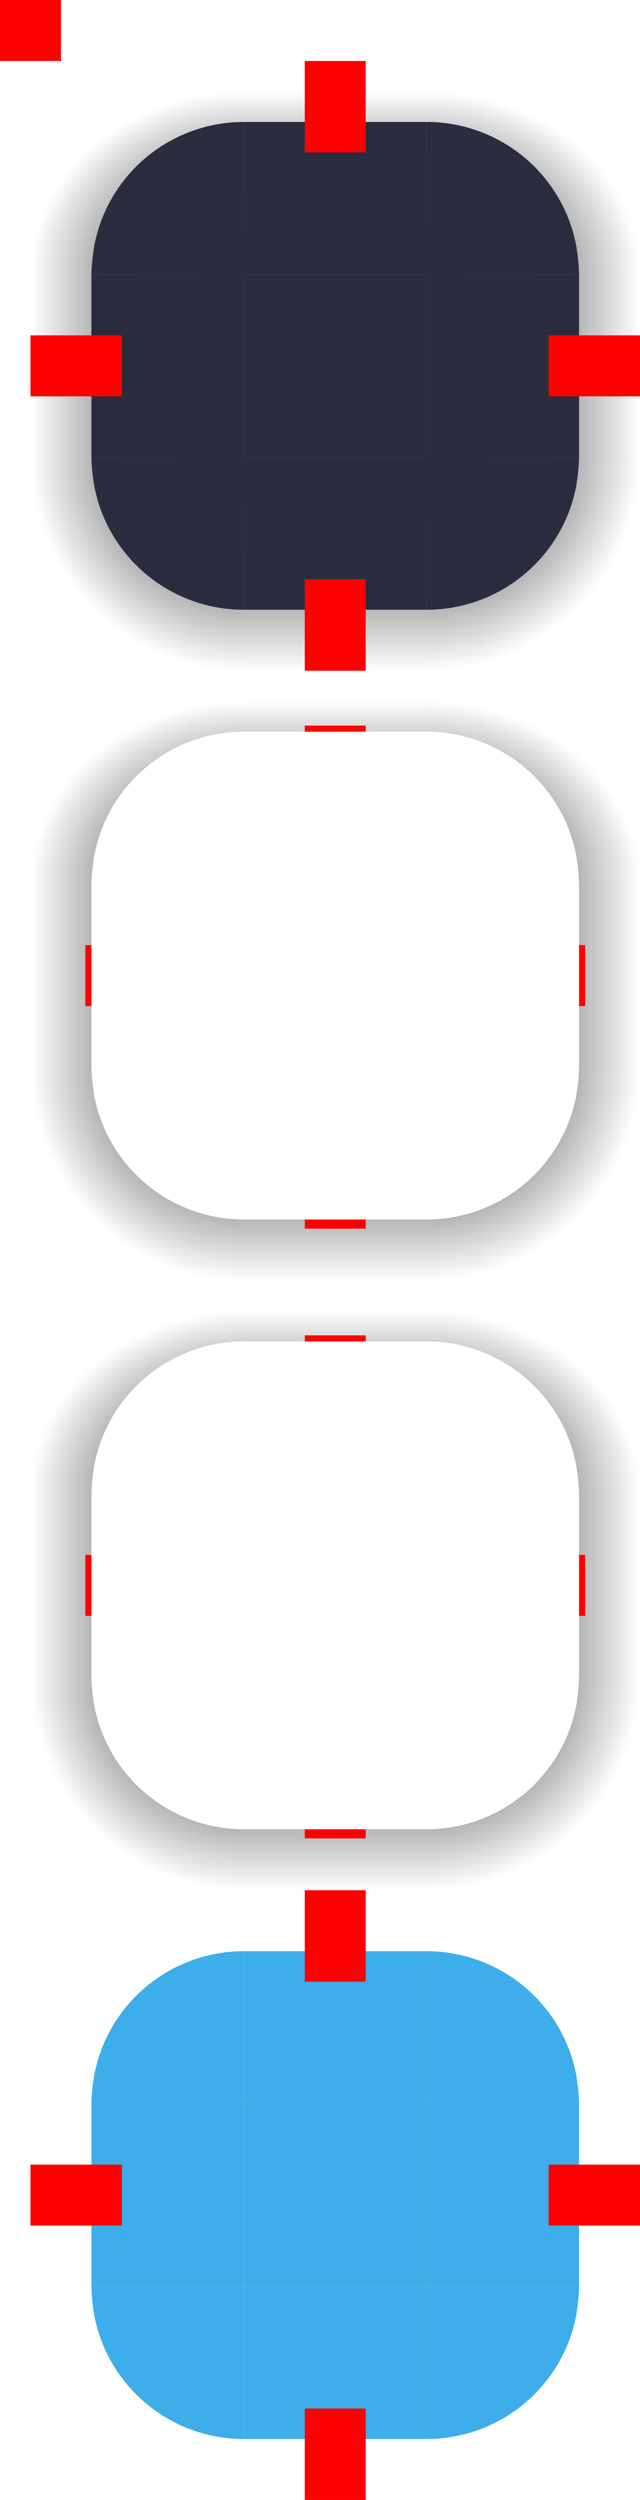 <?xml version="1.0" encoding="UTF-8" standalone="no"?>
<svg
   xmlns:osb="http://www.openswatchbook.org/uri/2009/osb"
   xmlns:dc="http://purl.org/dc/elements/1.1/"
   xmlns:cc="http://creativecommons.org/ns#"
   xmlns:rdf="http://www.w3.org/1999/02/22-rdf-syntax-ns#"
   xmlns:svg="http://www.w3.org/2000/svg"
   xmlns="http://www.w3.org/2000/svg"
   xmlns:xlink="http://www.w3.org/1999/xlink"
   xmlns:sodipodi="http://sodipodi.sourceforge.net/DTD/sodipodi-0.dtd"
   xmlns:inkscape="http://www.inkscape.org/namespaces/inkscape"
   width="21"
   height="82"
   version="1"
   id="svg257"
   sodipodi:docname="button.svg"
   inkscape:version="1.0.2 (e86c870879, 2021-01-15)">
  <sodipodi:namedview
     pagecolor="#ffffff"
     bordercolor="#666666"
     borderopacity="1"
     objecttolerance="10"
     gridtolerance="10"
     guidetolerance="10"
     inkscape:pageopacity="0"
     inkscape:pageshadow="2"
     inkscape:window-width="1904"
     inkscape:window-height="1027"
     id="namedview259"
     showgrid="false"
     inkscape:zoom="16.290957"
     inkscape:cx="-8.4804196"
     inkscape:cy="23.002561"
     inkscape:window-x="8"
     inkscape:window-y="44"
     inkscape:window-maximized="0"
     inkscape:current-layer="svg257" />
  <defs
     id="rounded">
    <style
       type="text/css"
       id="current-color-scheme">
        .ColorScheme-Text {
        color:#eff0f1;
        }
        .ColorScheme-NegativeText {
        color:#da4453;
        }
        .ColorScheme-Highlight {
        color:#3daee9;
        }
        .ColorScheme-Background {
        color:#31363b;
      }
      .ColorScheme-ButtonBackground {
        color:#444c53;
      }
    </style>
    <linearGradient
       id="linearGradient1013">
      <stop
         style="stop-color:#000000;stop-opacity:1"
         offset="0"
         id="stop3" />
      <stop
         style="stop-color:#000000;stop-opacity:0"
         offset="1"
         id="stop5" />
    </linearGradient>
    <linearGradient
       id="linearGradient6476"
       osb:paint="solid">
      <stop
         style="stop-color:#ffffff;stop-opacity:1"
         offset="0"
         id="stop8" />
    </linearGradient>
    <linearGradient
       id="linearGradient6476-4"
       osb:paint="solid">
      <stop
         id="stop6478-8"
         style="stop-color:#ffffff;stop-opacity:1"
         offset="0" />
    </linearGradient>
    <radialGradient
       id="radialGradient1015"
       cx="11.148"
       cy="15.19"
       r="3.5"
       fx="11.148"
       fy="15.19"
       gradientTransform="matrix(-2.3186047e-7,2,-2,-1.3659479e-7,44.381,-7.296)"
       gradientUnits="userSpaceOnUse"
       xlink:href="#linearGradient1013" />
    <radialGradient
       id="radialGradient1017"
       cx="10.698"
       cy="3.941"
       r="3.5"
       fx="10.698"
       fy="3.941"
       gradientTransform="matrix(2,2.8789214e-7,-2.2981165e-7,1.714,-7.396,2.244)"
       gradientUnits="userSpaceOnUse"
       xlink:href="#linearGradient1013" />
    <radialGradient
       id="radialGradient1019"
       cx="6"
       cy="6"
       r="3.5"
       fx="6"
       fy="6"
       gradientTransform="matrix(0,-1.714,2,0,-4,19.286)"
       gradientUnits="userSpaceOnUse"
       xlink:href="#linearGradient1013" />
    <radialGradient
       id="radialGradient1021"
       cx="3.518"
       cy="20.609"
       r="3.5"
       fx="3.518"
       fy="20.609"
       gradientTransform="matrix(-2,1.1442321e-7,-1.4611664e-7,-2,15.037,56.218)"
       gradientUnits="userSpaceOnUse"
       xlink:href="#linearGradient1013" />
    <linearGradient
       id="linearGradient1029"
       x1="9"
       x2="9"
       y1="12"
       y2="19"
       gradientUnits="userSpaceOnUse"
       xlink:href="#linearGradient1013"
       gradientTransform="translate(2,3)" />
    <linearGradient
       id="linearGradient1031"
       x1="6"
       x2="-1"
       y1="9"
       y2="9"
       gradientUnits="userSpaceOnUse"
       xlink:href="#linearGradient1013"
       gradientTransform="translate(2,3)" />
    <linearGradient
       id="linearGradient1033"
       x1="9"
       x2="9"
       y1="6"
       y2="0"
       gradientUnits="userSpaceOnUse"
       xlink:href="#linearGradient1013"
       gradientTransform="translate(2,3)" />
    <linearGradient
       id="linearGradient1035"
       x1="12"
       x2="19"
       y1="9"
       y2="9"
       gradientUnits="userSpaceOnUse"
       xlink:href="#linearGradient1013"
       gradientTransform="translate(2,3)" />
    <radialGradient
       id="radialGradient1065"
       cx="5.5"
       cy="34.5"
       r="3.5"
       fx="5.5"
       fy="34.5"
       gradientTransform="matrix(-2,0,0,-2,17,103)"
       gradientUnits="userSpaceOnUse"
       xlink:href="#linearGradient1013" />
    <radialGradient
       id="radialGradient1067"
       cx="12.5"
       cy="34.5"
       r="3.5"
       fx="12.5"
       fy="34.5"
       gradientTransform="matrix(0,2,-2,0,81,9)"
       gradientUnits="userSpaceOnUse"
       xlink:href="#linearGradient1013" />
    <radialGradient
       id="radialGradient1069"
       cx="12.5"
       cy="28"
       r="3.5"
       fx="12.5"
       fy="28"
       gradientTransform="matrix(2,1.1428573e-7,-9.7959196e-8,1.714,-13,-20)"
       gradientUnits="userSpaceOnUse"
       xlink:href="#linearGradient1013" />
    <radialGradient
       id="radialGradient1071"
       cx="5.5"
       cy="28"
       r="3.5"
       fx="5.5"
       fy="28"
       gradientTransform="matrix(-8.5714302e-8,-1.714,2,-1.0000002e-7,-50,37.429)"
       gradientUnits="userSpaceOnUse"
       xlink:href="#linearGradient1013" />
    <linearGradient
       id="linearGradient1079"
       x1="9"
       x2="9"
       y1="34"
       y2="41"
       gradientUnits="userSpaceOnUse"
       xlink:href="#linearGradient1013" />
    <linearGradient
       id="linearGradient1081"
       x1="12"
       x2="19"
       y1="31"
       y2="31"
       gradientUnits="userSpaceOnUse"
       xlink:href="#linearGradient1013" />
    <linearGradient
       id="linearGradient1083"
       x1="6"
       x2="-1"
       y1="32"
       y2="32"
       gradientUnits="userSpaceOnUse"
       xlink:href="#linearGradient1013" />
    <linearGradient
       id="linearGradient1085"
       x1="9"
       x2="9"
       y1="28"
       y2="22"
       gradientUnits="userSpaceOnUse"
       xlink:href="#linearGradient1013" />
    <radialGradient
       id="radialGradient1067-3"
       cx="12.5"
       cy="34.5"
       r="3.5"
       fx="12.5"
       fy="34.5"
       gradientTransform="matrix(0,2,-2,0,81,9)"
       gradientUnits="userSpaceOnUse"
       xlink:href="#linearGradient1013" />
    <radialGradient
       id="radialGradient1065-5"
       cx="5.5"
       cy="34.5"
       r="3.5"
       fx="5.5"
       fy="34.5"
       gradientTransform="matrix(-2,0,0,-2,17,103)"
       gradientUnits="userSpaceOnUse"
       xlink:href="#linearGradient1013" />
    <radialGradient
       id="radialGradient1069-3"
       cx="12.5"
       cy="28"
       r="3.5"
       fx="12.5"
       fy="28"
       gradientTransform="matrix(2,1.1428573e-7,-9.7959196e-8,1.714,-13,-20)"
       gradientUnits="userSpaceOnUse"
       xlink:href="#linearGradient1013" />
    <radialGradient
       id="radialGradient1071-5"
       cx="5.5"
       cy="28"
       r="3.5"
       fx="5.5"
       fy="28"
       gradientTransform="matrix(-8.5714302e-8,-1.714,2,-1.0000002e-7,-50,37.429)"
       gradientUnits="userSpaceOnUse"
       xlink:href="#linearGradient1013" />
    <linearGradient
       id="linearGradient1079-6"
       x1="9"
       x2="9"
       y1="34"
       y2="41"
       gradientUnits="userSpaceOnUse"
       xlink:href="#linearGradient1013" />
    <linearGradient
       id="linearGradient1081-2"
       x1="12"
       x2="19"
       y1="31"
       y2="31"
       gradientUnits="userSpaceOnUse"
       xlink:href="#linearGradient1013" />
    <linearGradient
       id="linearGradient1083-9"
       x1="6"
       x2="-1"
       y1="32"
       y2="32"
       gradientUnits="userSpaceOnUse"
       xlink:href="#linearGradient1013" />
    <linearGradient
       id="linearGradient1085-1"
       x1="9"
       x2="9"
       y1="28"
       y2="22"
       gradientUnits="userSpaceOnUse"
       xlink:href="#linearGradient1013" />
  </defs>
  <g
     id="toolbutton-hover-top"
     transform="translate(-2,-28)">
    <path
       style="opacity:0.001"
       d="M 35,44 H 46 V 55 H 35 Z"
       id="path38" />
    <path
       id="toolbutton-hover-top2"
       style="opacity:0.1;fill:currentColor"
       class="ColorScheme-Text"
       d="M 35,45 H 46 V 55 H 35 Z" />
  </g>
  <g
     id="toolbutton-hover-left"
     transform="translate(-2,-28)">
    <path
       style="opacity:0.001"
       d="M 24,55 H 35 V 66 H 24 Z"
       id="path42" />
    <path
       id="toolbutton-hover-left2"
       style="opacity:0.1;fill:currentColor"
       class="ColorScheme-Text"
       d="m 25,55 h 10 v 11 h -10 z" />
  </g>
  <rect
     id="toolbutton-hover-center"
     style="opacity:0.1;fill:currentColor"
     class="ColorScheme-Text"
     width="11"
     height="11"
     x="33"
     y="27" />
  <g
     id="toolbutton-hover-right"
     transform="translate(-2,-28)">
    <path
       style="opacity:0.001"
       d="M 46,55 H 57 V 66 H 46 Z"
       id="path47" />
    <path
       id="toolbutton-hover-right2"
       style="opacity:0.1;fill:currentColor"
       class="ColorScheme-Text"
       d="m 46,55 10,5e-6 v 11 l -10,-3e-6 z" />
  </g>
  <g
     id="toolbutton-hover-bottom"
     transform="translate(-2,-28)">
    <path
       style="opacity:0.001"
       d="M 35,66 H 46 V 77 H 35 Z"
       id="path51" />
    <path
       id="toolbutton-hover-bottom2"
       style="opacity:0.1;fill:currentColor"
       class="ColorScheme-Text"
       d="M 35,76 H 46 V 66 H 35 Z" />
  </g>
  <g
     id="toolbutton-hover-topleft"
     transform="translate(-2,-28)">
    <path
       style="opacity:0.001"
       d="M 24,44 H 35 V 55 H 24 Z"
       id="path55" />
    <path
       id="toolbutton-hover-topleft2"
       style="opacity:0.1;fill:currentColor"
       class="ColorScheme-Text"
       transform="translate(1,43)"
       d="M 34,2 C 29.019,2 24.899,5.646 24.137,10.412 24.062,10.953 24.01,11.488 24,12 h 10 z" />
  </g>
  <g
     id="toolbutton-hover-topright"
     transform="translate(-2,-28)">
    <path
       style="opacity:0.001"
       d="M 46,44 H 57 V 55 H 46 Z"
       id="path59" />
    <path
       id="toolbutton-hover-topright2"
       style="opacity:0.1;fill:currentColor"
       class="ColorScheme-Text"
       transform="translate(1,43)"
       d="M 45,2 V 12 H 55 C 54.99,11.488 54.938,10.953 54.863,10.412 54.101,5.646 49.981,2 45,2 Z" />
  </g>
  <g
     id="toolbutton-hover-bottomleft"
     transform="translate(-2,-28)">
    <path
       style="opacity:0.001"
       d="M 24,66 H 35 V 77 H 24 Z"
       id="path63" />
    <path
       id="toolbutton-hover-bottomleft2"
       style="opacity:0.1;fill:currentColor"
       class="ColorScheme-Text"
       transform="translate(1,43)"
       d="m 24,23 c 0.01,0.512 0.062,1.047 0.137,1.588 C 24.899,29.354 29.019,33 34,33 V 23 Z" />
  </g>
  <g
     id="toolbutton-hover-bottomright"
     transform="translate(-2,-28)">
    <path
       style="opacity:0.001"
       d="M 46,66 H 57 V 77 H 46 Z"
       id="path67" />
    <path
       id="toolbutton-hover-bottomright2"
       style="opacity:0.1;fill:currentColor"
       class="ColorScheme-Text"
       transform="translate(1,43)"
       d="m 45,23 v 10 c 4.981,0 9.101,-3.646 9.863,-8.412 C 54.938,24.047 54.99,23.512 55,23 Z" />
  </g>
  <g
     id="toolbutton-pressed-top"
     transform="translate(-2,5)">
    <path
       id="rect1034-3"
       style="opacity:0.001"
       d="M 35,44 H 46 V 55 H 35 Z" />
    <path
       id="toolbutton-pressed-top2"
       style="opacity:0.2;fill:currentColor"
       class="ColorScheme-Text"
       d="M 35,45 H 46 V 55 H 35 Z" />
  </g>
  <g
     id="toolbutton-pressed-left"
     transform="translate(-2,5)">
    <path
       id="rect1019-6"
       style="opacity:0.001"
       d="M 24,55 H 35 V 66 H 24 Z" />
    <path
       id="toolbutton-pressed-left2"
       style="opacity:0.2;fill:currentColor"
       class="ColorScheme-Text"
       d="m 25,55 h 10 v 11 h -10 z" />
  </g>
  <rect
     id="toolbutton-pressed-center"
     style="opacity:0.2;fill:currentColor"
     class="ColorScheme-Text"
     width="11"
     height="11"
     x="33"
     y="60" />
  <g
     id="toolbutton-pressed-right"
     transform="translate(-2,5)">
    <path
       id="rect1029-7"
       style="opacity:0.001"
       d="M 46,55 H 57 V 66 H 46 Z" />
    <path
       id="toolbutton-pressed-right2"
       style="opacity:0.2;fill:currentColor"
       class="ColorScheme-Text"
       d="m 46,55 10,5e-6 v 11 l -10,-3e-6 z" />
  </g>
  <g
     id="toolbutton-pressed-bottom"
     transform="translate(-2,5)">
    <path
       id="rect1025-5"
       style="opacity:0.001"
       d="M 35,66 H 46 V 77 H 35 Z" />
    <path
       id="toolbutton-pressed-bottom2"
       style="opacity:0.2;fill:currentColor"
       class="ColorScheme-Text"
       d="M 35,76 H 46 V 66 H 35 Z" />
  </g>
  <g
     id="toolbutton-pressed-topleft"
     transform="translate(-2,5)">
    <path
       id="rect1017-3"
       style="opacity:0.001"
       d="M 24,44 H 35 V 55 H 24 Z" />
    <path
       id="toolbutton-pressed-topleft2"
       style="opacity:0.2;fill:currentColor"
       class="ColorScheme-Text"
       transform="translate(1,1)"
       d="m 34,44 c -4.981,0 -9.101,3.646 -9.863,8.412 C 24.062,52.953 24.01,53.488 24,54 h 10 z" />
  </g>
  <g
     id="toolbutton-pressed-topright"
     transform="translate(-2,5)">
    <path
       id="rect1032-5"
       style="opacity:0.001"
       d="M 46,44 H 57 V 55 H 46 Z" />
    <path
       id="toolbutton-pressed-topright2"
       style="opacity:0.2;fill:currentColor"
       class="ColorScheme-Text"
       transform="translate(1,1)"
       d="M 45,44 V 54 H 55 C 54.99,53.488 54.938,52.953 54.863,52.412 54.101,47.646 49.981,44 45,44 Z" />
  </g>
  <g
     id="toolbutton-pressed-bottomleft"
     transform="translate(-2,5)">
    <path
       id="rect1021-6"
       style="opacity:0.001"
       d="M 24,66 H 35 V 77 H 24 Z" />
    <path
       id="toolbutton-pressed-bottomleft2"
       style="opacity:0.2;fill:currentColor"
       class="ColorScheme-Text"
       transform="translate(1,1)"
       d="m 24,65 c 0.01,0.512 0.062,1.047 0.137,1.588 C 24.899,71.354 29.019,75 34,75 V 65 Z" />
  </g>
  <g
     id="toolbutton-pressed-bottomright"
     transform="translate(-2,5)">
    <path
       id="rect1027-2"
       style="opacity:0.001"
       d="M 46,66 H 57 V 77 H 46 Z" />
    <path
       id="toolbutton-pressed-bottomright2"
       style="opacity:0.2;fill:currentColor"
       class="ColorScheme-Text"
       transform="translate(1,1)"
       d="m 45,65 v 10 c 4.981,0 9.101,-3.646 9.863,-8.412 C 54.938,66.047 54.99,65.512 55,65 Z" />
  </g>
  <g
     id="g1128">
    <rect
       style="fill:url(#linearGradient1033)"
       width="6"
       height="7"
       x="8"
       y="2"
       id="rect96" />
    <path
       style="fill:#292d3e;fill-opacity:1"
       class="ColorScheme-ButtonBackground"
       d="m 8,4 h 6 V 9 H 8 Z"
       id="path98" />
  </g>
  <g
     id="g1120">
    <rect
       style="fill:url(#linearGradient1031)"
       width="7"
       height="6"
       x="1"
       y="9"
       id="rect101" />
    <path
       style="fill:#292d3e;fill-opacity:1"
       class="ColorScheme-ButtonBackground"
       d="M 3,9 H 8 V 15 H 3 Z"
       id="path103" />
  </g>
  <rect
     id="normal-center"
     style="opacity:1;fill:#292d3e;fill-opacity:1"
     class="ColorScheme-ButtonBackground"
     width="6"
     height="6"
     x="8"
     y="9" />
  <g
     id="g1136">
    <rect
       style="fill:url(#linearGradient1035)"
       width="7"
       height="6"
       x="14"
       y="9"
       id="rect107" />
    <path
       style="fill:#292d3e;fill-opacity:1"
       class="ColorScheme-ButtonBackground"
       d="m 14,9 5,2.4e-6 V 15 l -5,-2e-6 z"
       id="path109" />
  </g>
  <g
     id="g1112">
    <rect
       style="fill:url(#linearGradient1029)"
       width="6"
       height="7"
       x="8"
       y="15"
       id="rect112" />
    <path
       style="fill:#292d3e;fill-opacity:1"
       class="ColorScheme-ButtonBackground"
       d="m 8,20 h 6 V 15 H 8 Z"
       id="path114" />
  </g>
  <rect
     id="normal-hint-top-margin"
     style="opacity:1;fill:#ff0000"
     width="2"
     height="3"
     x="10"
     y="2" />
  <rect
     id="normal-hint-right-margin"
     style="opacity:1;fill:#ff0000"
     width="2"
     height="3"
     x="-13"
     y="18"
     transform="rotate(-90)" />
  <rect
     id="normal-hint-left-margin"
     style="opacity:1;fill:#ff0000"
     width="2"
     height="3"
     x="-13"
     y="1"
     transform="rotate(-90)" />
  <rect
     id="normal-hint-bottom-margin"
     style="opacity:1;fill:#ff0000"
     width="2"
     height="3"
     x="10"
     y="19" />
  <g
     id="hover-top"
     transform="translate(2,1)">
    <path
       style="opacity:1;fill:url(#linearGradient1085)"
       d="m 6,21 v 2 h 6 v -2 z"
       id="path121" />
    <path
       style="opacity:0.001"
       d="m 6,23 h 6 v 5 H 6 Z"
       id="path123" />
  </g>
  <g
     id="hover-left"
     transform="translate(2,1)">
    <path
       style="opacity:1;fill:url(#linearGradient1083)"
       d="m -1,28 v 6 h 2 v -6 z"
       id="path126" />
    <path
       style="opacity:0.001"
       d="M 1,28 H 6 v 6 H 1 Z"
       id="path128" />
  </g>
  <rect
     id="hover-center"
     style="opacity:0.001"
     width="6"
     height="6"
     x="8"
     y="29" />
  <g
     id="hover-right"
     transform="translate(2,1)">
    <path
       style="opacity:1;fill:url(#linearGradient1081)"
       d="m 17,28 v 6 h 2 v -6 z"
       id="path132" />
    <path
       style="opacity:0.001"
       d="m 12,28 5,2e-6 V 34 l -5,-2e-6 z"
       id="path134" />
  </g>
  <g
     id="hover-bottom"
     transform="translate(2,1)">
    <path
       style="opacity:1;fill:url(#linearGradient1079)"
       d="m 6,39 v 2 h 6 v -2 z"
       id="path137" />
    <path
       style="opacity:0.001"
       d="m 6,39 h 6 V 34 H 6 Z"
       id="path139" />
  </g>
  <rect
     id="hover-hint-top-margin"
     style="opacity:1;fill:#ff0000"
     width="2"
     height=".2"
     x="10"
     y="23.8" />
  <rect
     id="hover-hint-left-margin"
     style="opacity:1;fill:#ff0000"
     width="2"
     height=".2"
     x="-33"
     y="2.8"
     transform="rotate(-90)" />
  <rect
     id="hover-hint-bottom-margin"
     style="opacity:1;fill:#ff0000"
     width="2"
     height=".3"
     x="10"
     y="40" />
  <rect
     id="hover-hint-right-margin"
     style="opacity:1;fill:#ff0000"
     width="2"
     height=".2"
     x="-33"
     y="19"
     transform="rotate(-90)" />
  <g
     id="g1124">
    <rect
       style="fill:url(#radialGradient1019)"
       width="7"
       height="7"
       x="1"
       y="2"
       id="rect146" />
    <path
       style="fill:#292d3e;fill-opacity:1"
       class="ColorScheme-ButtonBackground"
       d="M 8,4 A 5,5 0 0 0 3.203,7.596 C 3.162,7.761 3.113,7.927 3.086,8.092 a 5,5 0 0 0 -0.006,0.049 C 3.034,8.434 3.005,8.724 3,9 h 5 z"
       id="path148" />
  </g>
  <g
     id="g1132">
    <rect
       style="fill:url(#radialGradient1017)"
       width="7"
       height="7"
       x="14"
       y="2"
       id="rect151" />
    <path
       style="fill:#292d3e;fill-opacity:1"
       class="ColorScheme-ButtonBackground"
       d="m 14,4 a 5,5 0 0 1 4.797,3.596 c 0.041,0.166 0.09,0.332 0.117,0.496 a 5,5 0 0 1 0.006,0.049 C 18.966,8.434 18.995,8.724 19,9 h -5 z"
       id="path153" />
  </g>
  <g
     id="g1104">
    <g
       id="g1116">
      <rect
         style="fill:url(#radialGradient1021)"
         width="7"
         height="7"
         x="1"
         y="15"
         id="rect156" />
      <path
         style="fill:#292d3e;fill-opacity:1"
         class="ColorScheme-ButtonBackground"
         d="M 8,20 A 5,5 0 0 1 3.203,16.404 C 3.162,16.239 3.113,16.073 3.086,15.908 a 5,5 0 0 1 -0.006,-0.049 C 3.034,15.566 3.005,15.276 3,15 h 5 z"
         id="path158" />
    </g>
  </g>
  <g
     id="g1108">
    <rect
       style="fill:url(#radialGradient1015)"
       width="7"
       height="7"
       x="14"
       y="15"
       id="rect161" />
    <path
       style="fill:#292d3e;fill-opacity:1"
       class="ColorScheme-ButtonBackground"
       d="m 14,20 a 5,5 0 0 0 4.797,-3.596 c 0.041,-0.166 0.09,-0.332 0.117,-0.496 a 5,5 0 0 0 0.006,-0.049 C 18.966,15.566 18.995,15.276 19,15 h -5 z"
       id="path163" />
  </g>
  <g
     id="hover-topleft"
     transform="translate(2,1)">
    <path
       style="opacity:1;fill:url(#radialGradient1071)"
       d="m -1,21 v 7 h 2 c 0.005,-0.276 0.034,-0.566 0.08,-0.859 a 5,5 0 0 1 0.006,-0.049 c 0.027,-0.164 0.076,-0.33 0.117,-0.496 A 5,5 0 0 1 6,23 v -2 z"
       id="path166" />
  </g>
  <g
     id="hover-topright"
     transform="translate(2,1)">
    <path
       style="opacity:1;fill:url(#radialGradient1069)"
       d="m 12,21 v 2 a 5,5 0 0 1 4.797,3.596 c 0.041,0.166 0.09,0.332 0.117,0.496 a 5,5 0 0 1 0.006,0.049 C 16.966,27.434 16.995,27.724 17,28 h 2 v -7 z"
       id="path169" />
  </g>
  <g
     id="hover-bottomleft"
     transform="translate(2,1)">
    <path
       style="opacity:1;fill:url(#radialGradient1065)"
       d="m -1,34 v 7 H 6 V 39 A 5,5 0 0 1 1.203,35.404 C 1.162,35.239 1.113,35.073 1.086,34.908 a 5,5 0 0 1 -0.006,-0.049 C 1.034,34.566 1.005,34.276 1,34 Z"
       id="path172" />
  </g>
  <g
     id="hover-bottomright"
     transform="translate(2,1)">
    <path
       style="opacity:1;fill:url(#radialGradient1067)"
       d="m 17,34 c -0.005,0.276 -0.034,0.566 -0.08,0.859 a 5,5 0 0 1 -0.006,0.049 c -0.027,0.164 -0.076,0.33 -0.117,0.496 A 5,5 0 0 1 12,39 v 2 h 7 v -7 z"
       id="path175" />
  </g>
  <rect
     id="hint-stretch-borders"
     style="opacity:1;fill:#ff0000"
     width="2"
     height="2"
     x="0"
     y="0"
     ry="0" />
  <rect
     id="toolbutton-pressed-hint-left-margin"
     style="opacity:1;fill:#ff0000"
     width="1"
     height="8"
     x="-66"
     y="22"
     transform="rotate(-90)" />
  <rect
     id="toolbutton-pressed-hint-top-margin"
     style="opacity:1;fill:#ff0000"
     width="1"
     height="8"
     x="38"
     y="49" />
  <rect
     id="toolbutton-pressed-hint-right-margin"
     style="opacity:1;fill:#ff0000"
     width="1"
     height="8"
     x="-66"
     y="47"
     transform="rotate(-90)" />
  <rect
     id="toolbutton-pressed-hint-bottom-margin"
     style="opacity:1;fill:#ff0000"
     width="1"
     height="8"
     x="38"
     y="74" />
  <rect
     id="toolbutton-hover-hint-left-margin"
     style="opacity:1;fill:#ff0000"
     width="1"
     height="8"
     x="-33"
     y="22"
     transform="rotate(-90)" />
  <rect
     id="toolbutton-hover-hint-top-margin"
     style="opacity:1;fill:#ff0000"
     width="1"
     height="8"
     x="38"
     y="16" />
  <rect
     id="toolbutton-hover-hint-right-margin"
     style="opacity:1;fill:#ff0000"
     width="1"
     height="8"
     x="-33"
     y="47"
     transform="rotate(-90)" />
  <rect
     id="toolbutton-hover-hint-bottom-margin"
     style="opacity:1;fill:#ff0000"
     width="1"
     height="8"
     x="38"
     y="41" />
  <g
     id="pressed-top"
     style="opacity:1"
     transform="translate(0,-4)">
    <path
       style="opacity:0.001"
       d="m 8,66 h 6 v 7 H 8 Z"
       id="path187" />
    <path
       style="opacity:1;fill:currentColor"
       class="ColorScheme-Highlight"
       d="m 8,68 h 6 v 5 H 8 Z"
       id="path189" />
  </g>
  <g
     id="pressed-left"
     style="opacity:1"
     transform="translate(0,-4)">
    <path
       style="opacity:0.001"
       d="m 1,73 h 7 v 6 H 1 Z"
       id="path192" />
    <path
       style="opacity:1;fill:currentColor"
       class="ColorScheme-Highlight"
       d="M 3,73 H 8 v 6 H 3 Z"
       id="path194" />
  </g>
  <rect
     id="pressed-center"
     style="opacity:1;fill:currentColor"
     class="ColorScheme-Highlight"
     width="6"
     height="6"
     x="8"
     y="69" />
  <g
     id="pressed-right"
     style="opacity:1"
     transform="translate(0,-4)">
    <path
       style="opacity:0.001"
       d="m 14,73 h 7 v 6 h -7 z"
       id="path198" />
    <path
       style="opacity:1;fill:currentColor"
       class="ColorScheme-Highlight"
       d="m 14,73 5,2e-6 V 79 l -5,-2e-6 z"
       id="path200" />
  </g>
  <g
     id="pressed-bottom"
     style="opacity:1"
     transform="translate(0,-4)">
    <path
       style="opacity:0.001"
       d="m 8,79 h 6 v 7 H 8 Z"
       id="path203" />
    <path
       style="opacity:1;fill:currentColor"
       class="ColorScheme-Highlight"
       d="m 8,84 h 6 V 79 H 8 Z"
       id="path205" />
  </g>
  <g
     id="pressed-topleft"
     style="opacity:1"
     transform="translate(0,-4)">
    <path
       style="opacity:0.001"
       d="m 1,66 h 7 v 7 H 1 Z"
       id="path208" />
    <path
       style="opacity:1;fill:currentColor"
       class="ColorScheme-Highlight"
       d="m 8,68 a 5,5 0 0 0 -4.797,3.596 c -0.041,0.166 -0.09,0.332 -0.117,0.496 a 5,5 0 0 0 -0.006,0.049 C 3.034,72.434 3.005,72.724 3,73 h 5 z"
       id="path210" />
  </g>
  <g
     id="pressed-topright"
     style="opacity:1"
     transform="translate(0,-4)">
    <path
       style="opacity:0.001"
       d="m 14,66 h 7 v 7 h -7 z"
       id="path213" />
    <path
       style="opacity:1;fill:currentColor"
       class="ColorScheme-Highlight"
       d="m 14,68 a 5,5 0 0 1 4.797,3.596 c 0.041,0.166 0.09,0.332 0.117,0.496 a 5,5 0 0 1 0.006,0.049 C 18.966,72.434 18.995,72.724 19,73 h -5 z"
       id="path215" />
  </g>
  <g
     id="pressed-bottomleft"
     style="opacity:1"
     transform="translate(0,-4)">
    <path
       style="opacity:0.001"
       d="m 1,79 h 7 v 7 H 1 Z"
       id="path218" />
    <path
       style="opacity:1;fill:currentColor"
       class="ColorScheme-Highlight"
       d="M 8,84 A 5,5 0 0 1 3.203,80.404 C 3.162,80.239 3.113,80.073 3.086,79.908 a 5,5 0 0 1 -0.006,-0.049 C 3.034,79.566 3.005,79.276 3,79 h 5 z"
       id="path220" />
  </g>
  <g
     id="pressed-bottomright"
     style="opacity:1"
     transform="translate(0,-4)">
    <path
       style="opacity:0.001"
       d="m 14,79 h 7 v 7 h -7 z"
       id="path223" />
    <path
       style="opacity:1;fill:currentColor"
       class="ColorScheme-Highlight"
       d="m 14,84 a 5,5 0 0 0 4.797,-3.596 c 0.041,-0.166 0.09,-0.332 0.117,-0.496 a 5,5 0 0 0 0.006,-0.049 C 18.966,79.566 18.995,79.276 19,79 h -5 z"
       id="path225" />
  </g>
  <rect
     id="pressed-hint-top-margin"
     style="opacity:1;fill:#ff0000"
     width="2"
     height="3"
     x="10"
     y="62" />
  <rect
     id="pressed-hint-right-margin"
     style="opacity:1;fill:#ff0000"
     width="2"
     height="3"
     x="-73"
     y="18"
     transform="rotate(-90)" />
  <rect
     id="pressed-hint-left-margin"
     style="opacity:1;fill:#ff0000"
     width="2"
     height="3"
     x="-73"
     y="1"
     transform="rotate(-90)" />
  <rect
     id="pressed-hint-bottom-margin"
     style="opacity:1;fill:#ff0000"
     width="2"
     height="3"
     x="10"
     y="79" />
  <g
     id="focus-top"
     transform="translate(2,21)">
    <path
       id="rect1018-2"
       style="opacity:1;fill:url(#linearGradient1085-1)"
       d="m 6,21 v 2 h 6 v -2 z" />
    <path
       id="path948-7"
       style="opacity:0.001"
       d="m 6,23 h 6 v 5 H 6 Z" />
  </g>
  <g
     id="focus-left"
     transform="translate(2,21)">
    <path
       id="rect1026-0"
       style="opacity:1;fill:url(#linearGradient1083-9)"
       d="m -1,28 v 6 h 2 v -6 z" />
    <path
       id="path962-9"
       style="opacity:0.001"
       d="M 1,28 H 6 v 6 H 1 Z" />
  </g>
  <rect
     id="focus-center"
     style="opacity:0.001"
     width="6"
     height="6"
     x="8"
     y="49" />
  <g
     id="focus-right"
     transform="translate(2,21)">
    <path
       id="rect1028-3"
       style="opacity:1;fill:url(#linearGradient1081-2)"
       d="m 17,28 v 6 h 2 v -6 z" />
    <path
       id="path971-6"
       style="opacity:0.001"
       d="m 12,28 5,2e-6 V 34 l -5,-2e-6 z" />
  </g>
  <g
     id="focus-bottom"
     transform="translate(2,21)">
    <path
       id="rect1022-0"
       style="opacity:1;fill:url(#linearGradient1079-6)"
       d="m 6,39 v 2 h 6 v -2 z" />
    <path
       id="path986-6"
       style="opacity:0.001"
       d="m 6,39 h 6 V 34 H 6 Z" />
  </g>
  <rect
     id="focus-hint-top-margin"
     style="opacity:1;fill:#ff0000"
     width="2"
     height=".2"
     x="10"
     y="43.8" />
  <rect
     id="focus-hint-left-margin"
     style="opacity:1;fill:#ff0000"
     width="2"
     height=".2"
     x="-53"
     y="2.8"
     transform="rotate(-90)" />
  <rect
     id="focus-hint-bottom-margin"
     style="opacity:1;fill:#ff0000"
     width="2"
     height=".3"
     x="10"
     y="60" />
  <rect
     id="focus-hint-right-margin"
     style="opacity:1;fill:#ff0000"
     width="2"
     height=".2"
     x="-53"
     y="19"
     transform="rotate(-90)" />
  <g
     id="focus-topleft"
     transform="translate(2,21)">
    <path
       id="rect1014-2"
       style="opacity:1;fill:url(#radialGradient1071-5)"
       d="m -1,21 v 7 h 2 c 0.005,-0.276 0.034,-0.566 0.08,-0.859 a 5,5 0 0 1 0.006,-0.049 c 0.027,-0.164 0.076,-0.33 0.117,-0.496 A 5,5 0 0 1 6,23 v -2 z" />
  </g>
  <g
     id="focus-topright"
     transform="translate(2,21)">
    <path
       id="rect1016-6"
       style="opacity:1;fill:url(#radialGradient1069-3)"
       d="m 12,21 v 2 a 5,5 0 0 1 4.797,3.596 c 0.041,0.166 0.09,0.332 0.117,0.496 a 5,5 0 0 1 0.006,0.049 C 16.966,27.434 16.995,27.724 17,28 h 2 v -7 z" />
  </g>
  <g
     id="focus-bottomleft"
     transform="translate(2,21)">
    <path
       id="rect1024-1"
       style="opacity:1;fill:url(#radialGradient1065-5)"
       d="m -1,34 v 7 H 6 V 39 A 5,5 0 0 1 1.203,35.404 C 1.162,35.239 1.113,35.073 1.086,34.908 a 5,5 0 0 1 -0.006,-0.049 C 1.034,34.566 1.005,34.276 1,34 Z" />
  </g>
  <g
     id="focus-bottomright"
     transform="translate(2,21)">
    <path
       id="rect1020-8"
       style="opacity:1;fill:url(#radialGradient1067-3)"
       d="m 17,34 c -0.005,0.276 -0.034,0.566 -0.08,0.859 a 5,5 0 0 1 -0.006,0.049 c -0.027,0.164 -0.076,0.33 -0.117,0.496 A 5,5 0 0 1 12,39 v 2 h 7 v -7 z" />
  </g>
</svg>
